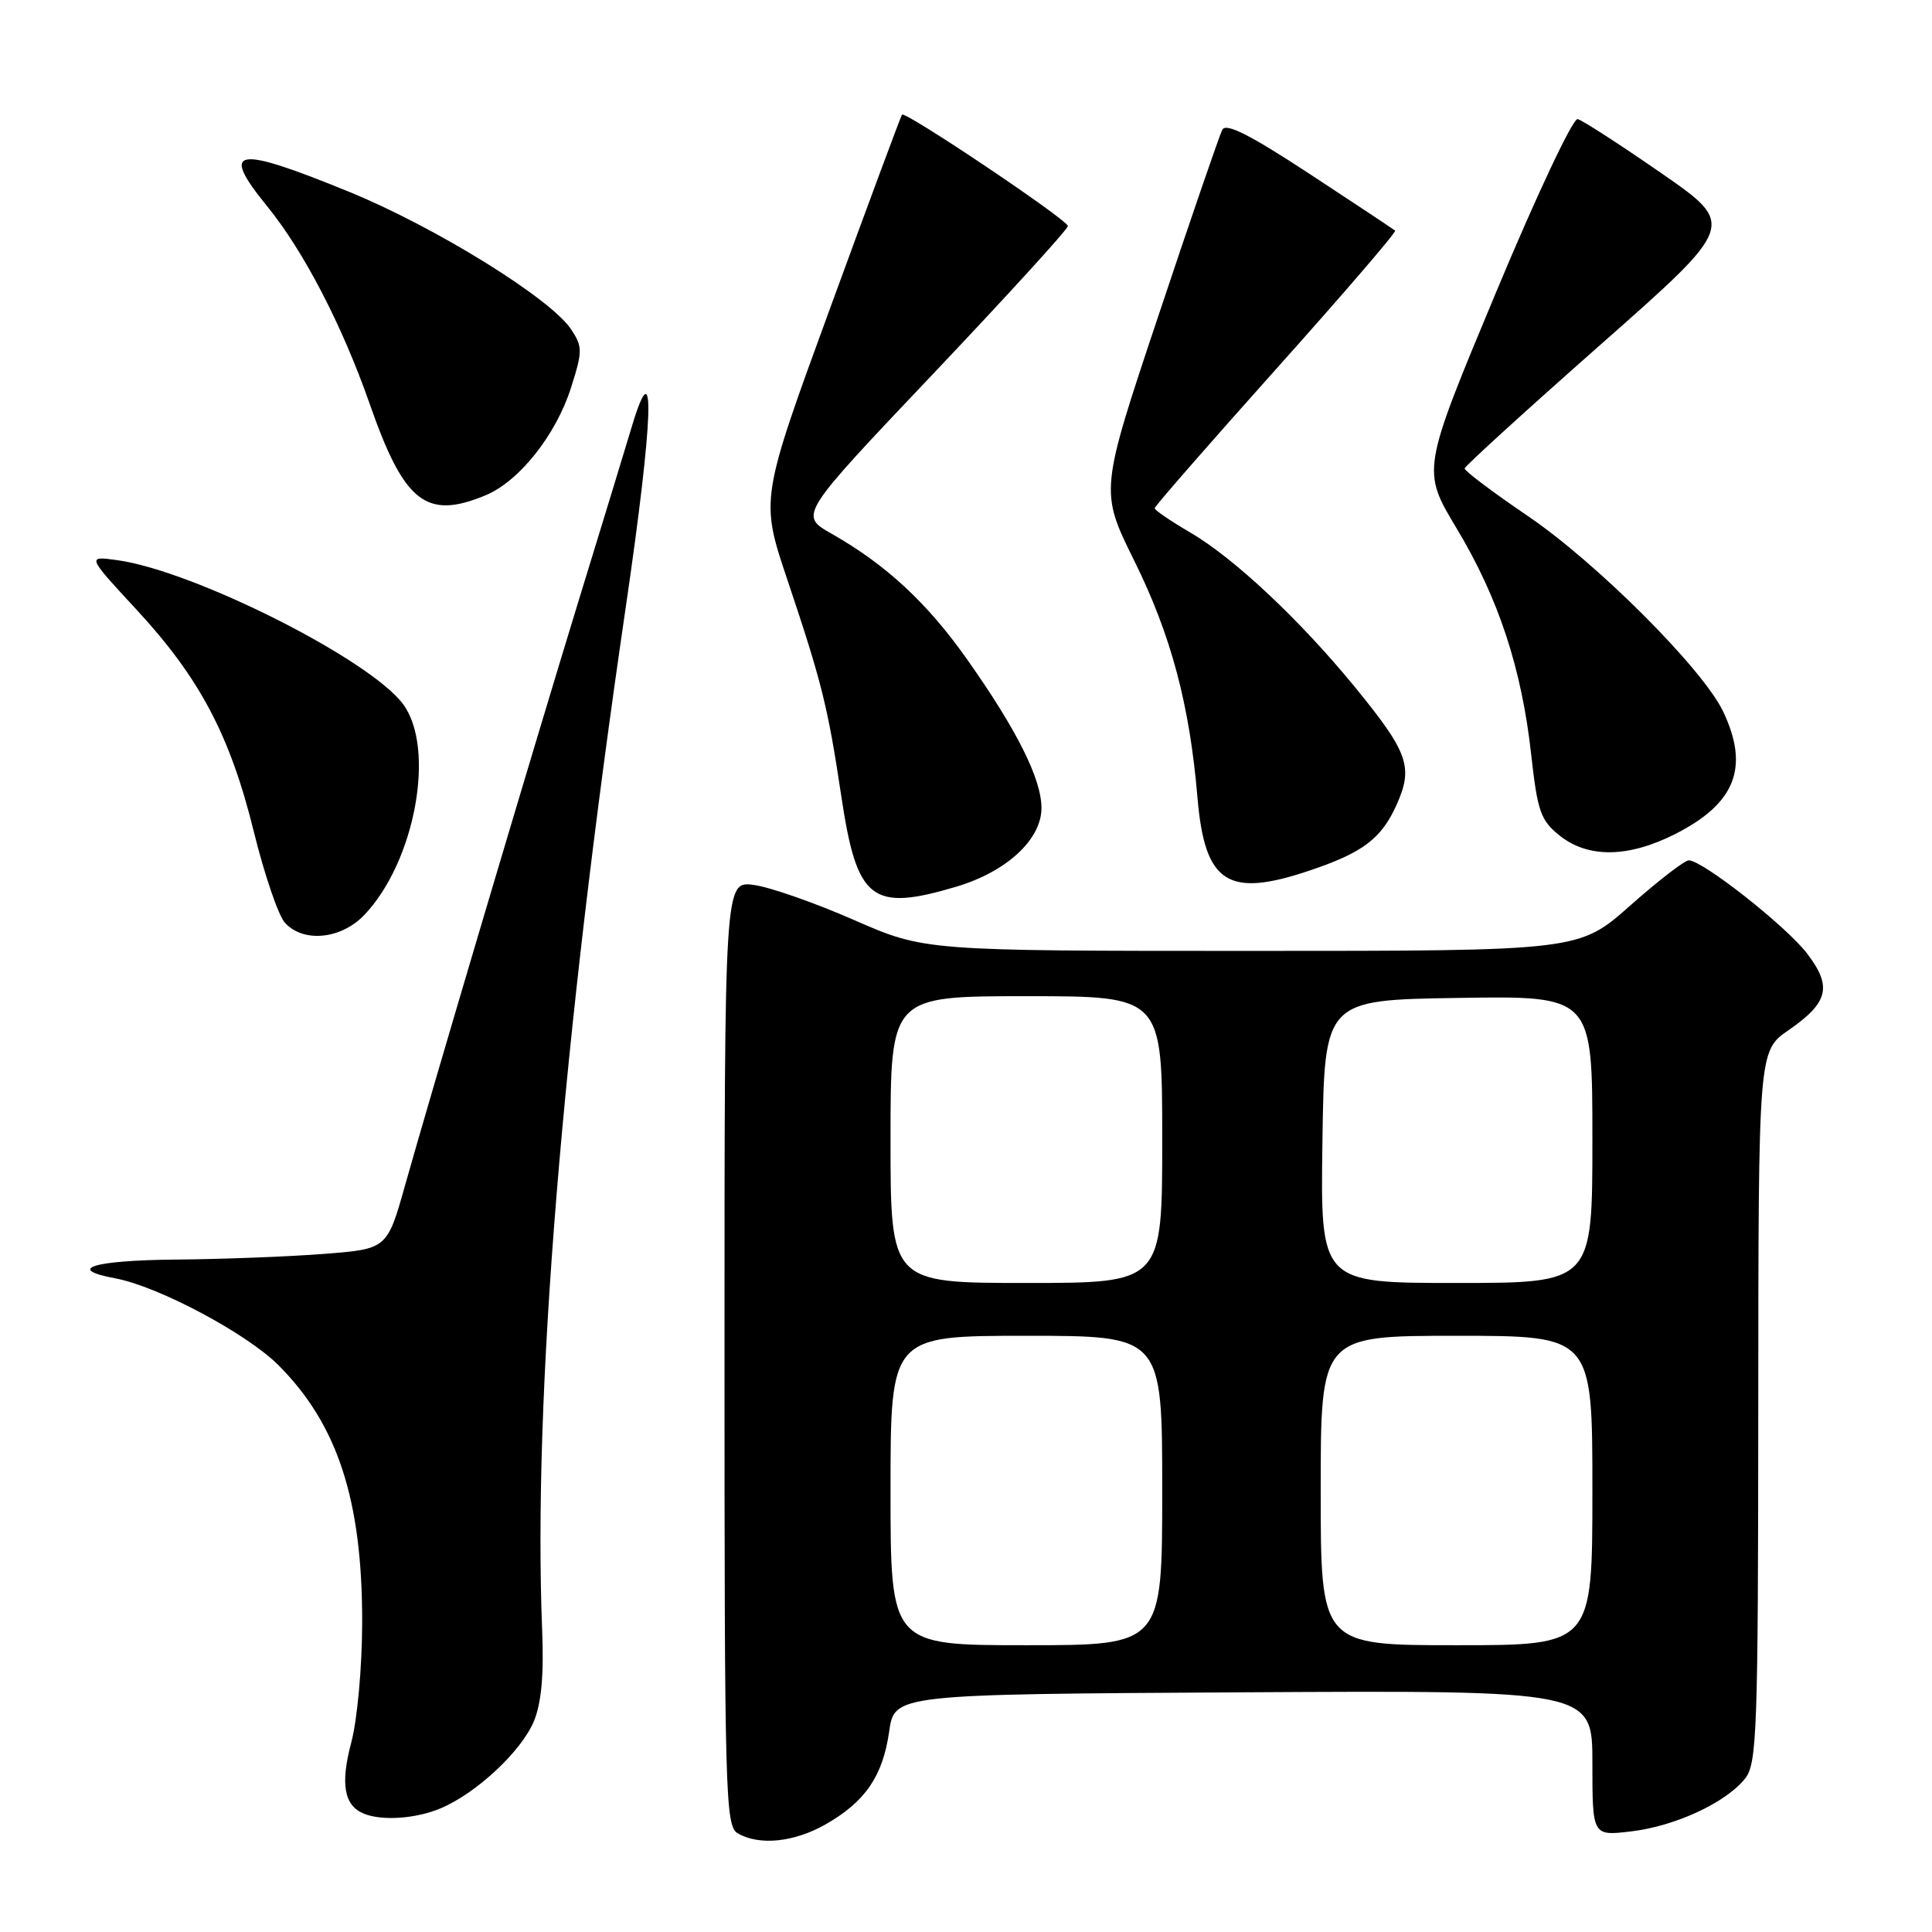 <?xml version="1.0" encoding="UTF-8" standalone="no"?>
<!DOCTYPE svg PUBLIC "-//W3C//DTD SVG 1.1//EN" "http://www.w3.org/Graphics/SVG/1.1/DTD/svg11.dtd" >
<svg xmlns="http://www.w3.org/2000/svg" xmlns:xlink="http://www.w3.org/1999/xlink" version="1.1" viewBox="0 0 256 256">
 <g >
 <path fill="currentColor"
d=" M 109.41 241.73 C 114.66 238.73 116.97 235.35 117.82 229.44 C 118.52 224.50 118.52 224.50 164.76 224.24 C 211.00 223.98 211.00 223.98 211.00 233.63 C 211.00 243.28 211.00 243.28 216.13 242.67 C 221.97 241.98 228.68 238.87 231.23 235.67 C 232.81 233.68 232.96 229.50 232.98 186.39 C 233.00 139.27 233.00 139.27 236.97 136.52 C 242.29 132.84 242.80 130.74 239.46 126.36 C 236.71 122.75 225.60 114.00 223.77 114.00 C 223.22 114.00 219.72 116.70 216.00 120.00 C 209.23 126.00 209.23 126.00 165.87 126.00 C 122.50 126.00 122.50 126.00 113.13 121.89 C 107.97 119.63 102.01 117.54 99.88 117.26 C 96.00 116.74 96.00 116.74 96.00 179.32 C 96.00 237.87 96.11 241.97 97.75 242.92 C 100.61 244.59 105.24 244.11 109.41 241.73 Z  M 58.35 239.63 C 63.10 237.64 69.07 232.08 70.74 228.08 C 71.73 225.70 72.08 221.95 71.84 216.06 C 70.61 185.32 74.46 138.15 82.91 80.50 C 86.60 55.30 86.91 45.88 83.71 56.55 C 82.90 59.27 79.74 69.60 76.70 79.50 C 70.52 99.66 57.35 144.00 53.69 157.00 C 51.30 165.50 51.30 165.50 42.90 166.15 C 38.28 166.51 29.44 166.85 23.25 166.90 C 12.30 167.00 8.64 168.15 15.29 169.39 C 20.99 170.46 32.69 176.69 36.88 180.88 C 44.74 188.74 48.01 198.77 47.99 214.96 C 47.98 220.92 47.35 227.85 46.54 230.91 C 45.08 236.40 45.59 239.27 48.24 240.33 C 50.65 241.30 55.08 240.99 58.35 239.63 Z  M 48.26 121.25 C 54.98 114.23 57.76 99.24 53.43 93.33 C 49.10 87.41 25.67 75.60 15.50 74.22 C 11.51 73.67 11.51 73.67 18.08 80.77 C 26.47 89.83 30.51 97.48 33.65 110.27 C 35.04 115.90 36.88 121.29 37.74 122.25 C 40.16 124.95 45.17 124.48 48.26 121.25 Z  M 126.72 117.49 C 133.37 115.51 138.00 111.24 138.00 107.07 C 138.00 103.21 134.76 96.74 128.14 87.36 C 122.85 79.87 117.41 74.82 110.19 70.72 C 105.87 68.27 105.87 68.27 123.69 49.49 C 133.48 39.16 141.50 30.37 141.50 29.95 C 141.50 29.15 119.95 14.68 119.52 15.19 C 119.38 15.36 115.09 26.89 110.00 40.82 C 100.74 66.14 100.74 66.14 104.33 76.82 C 108.89 90.41 109.69 93.60 111.48 105.52 C 113.55 119.33 115.47 120.83 126.72 117.49 Z  M 173.57 115.34 C 180.62 112.96 183.04 111.12 185.06 106.63 C 187.30 101.62 186.61 99.70 179.50 91.00 C 172.26 82.16 163.54 73.97 157.75 70.58 C 155.14 69.06 153.00 67.60 153.00 67.34 C 153.00 67.09 160.25 58.78 169.11 48.88 C 177.97 38.98 185.06 30.74 184.86 30.56 C 184.66 30.39 179.58 27.01 173.57 23.07 C 165.65 17.87 162.45 16.25 161.96 17.19 C 161.59 17.91 157.78 28.98 153.51 41.79 C 145.73 65.07 145.73 65.07 150.29 74.29 C 155.17 84.14 157.63 93.37 158.67 105.67 C 159.64 117.06 162.66 119.02 173.57 115.34 Z  M 221.96 110.52 C 229.96 106.47 231.84 101.68 228.33 94.29 C 225.67 88.67 211.61 74.60 202.44 68.37 C 197.80 65.22 194.03 62.38 194.07 62.07 C 194.11 61.76 202.22 54.37 212.10 45.65 C 230.05 29.81 230.05 29.81 220.11 22.93 C 214.65 19.15 209.67 15.93 209.05 15.78 C 208.43 15.62 203.57 25.93 198.16 38.91 C 188.39 62.32 188.39 62.32 193.01 70.01 C 198.56 79.25 201.63 88.56 202.89 99.98 C 203.73 107.53 204.14 108.70 206.66 110.72 C 210.43 113.73 215.76 113.66 221.96 110.52 Z  M 64.36 65.62 C 68.82 63.76 73.70 57.59 75.68 51.32 C 77.20 46.53 77.20 45.95 75.69 43.66 C 73.02 39.58 57.70 30.09 46.22 25.40 C 31.09 19.22 29.08 19.57 35.40 27.33 C 40.25 33.29 45.34 43.10 48.98 53.50 C 53.55 66.61 56.48 68.91 64.36 65.62 Z  M 118.00 197.50 C 118.00 177.00 118.00 177.00 136.00 177.00 C 154.00 177.00 154.00 177.00 154.00 197.50 C 154.00 218.00 154.00 218.00 136.00 218.00 C 118.00 218.00 118.00 218.00 118.00 197.50 Z  M 175.00 197.50 C 175.00 177.00 175.00 177.00 193.00 177.00 C 211.00 177.00 211.00 177.00 211.00 197.50 C 211.00 218.00 211.00 218.00 193.00 218.00 C 175.00 218.00 175.00 218.00 175.00 197.50 Z  M 118.00 151.00 C 118.00 132.00 118.00 132.00 136.00 132.00 C 154.00 132.00 154.00 132.00 154.00 151.00 C 154.00 170.00 154.00 170.00 136.00 170.00 C 118.00 170.00 118.00 170.00 118.00 151.00 Z  M 175.23 151.25 C 175.50 132.50 175.50 132.50 193.25 132.23 C 211.00 131.95 211.00 131.95 211.00 150.98 C 211.00 170.00 211.00 170.00 192.98 170.00 C 174.96 170.00 174.96 170.00 175.23 151.25 Z "/>
</g>
</svg>